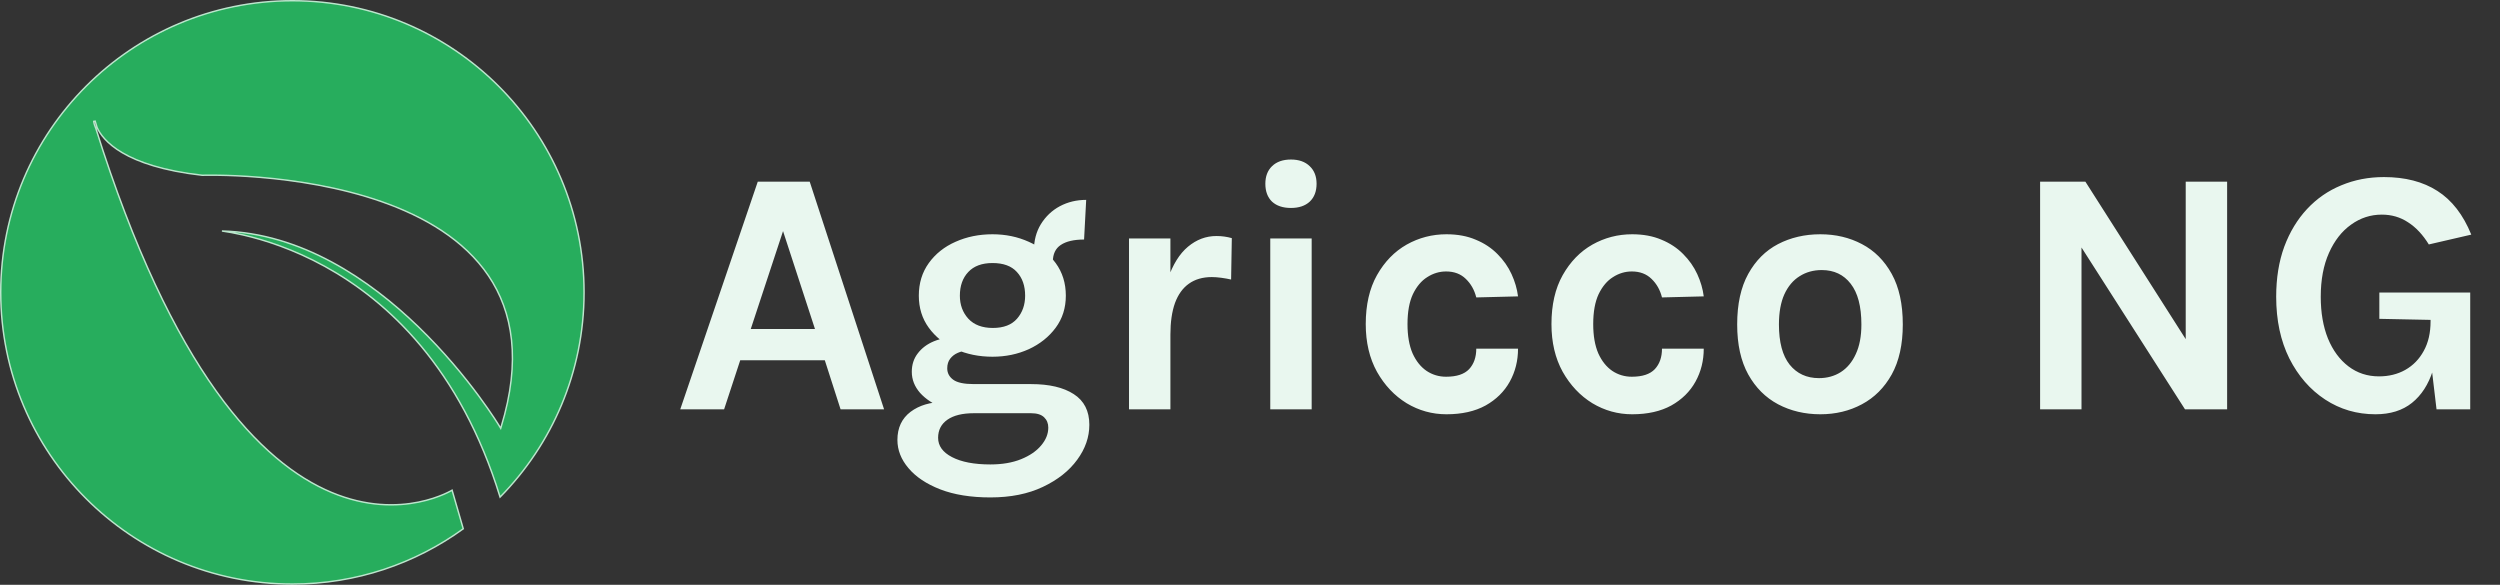<svg width="171" height="40" viewBox="0 0 171 40" fill="none" xmlns="http://www.w3.org/2000/svg">
<rect x="0" y="0" width="171" height="40" fill="#333333" stroke="none"/>
<g clip-path="url(#clip0_412_265)">
<path d="M34.206 34.001C31.487 25.159 26.516 20.584 22.218 18.22C20.063 17.035 18.077 16.405 16.63 16.073C16.054 15.94 15.563 15.855 15.181 15.8C20.622 15.948 25.268 19.119 28.607 22.344C30.368 24.044 31.764 25.758 32.72 27.047C33.197 27.691 33.565 28.229 33.813 28.605C33.937 28.794 34.032 28.942 34.095 29.043C34.126 29.093 34.15 29.132 34.166 29.158L34.184 29.187L34.188 29.194L34.189 29.196L34.19 29.197C34.19 29.197 34.19 29.197 34.233 29.171L34.19 29.197L34.248 29.294L34.281 29.186C35.661 24.668 35.075 21.327 33.411 18.861C31.748 16.397 29.015 14.814 26.116 13.797C23.217 12.781 20.147 12.329 17.802 12.131C16.63 12.032 15.638 11.996 14.94 11.986C14.59 11.98 14.314 11.981 14.126 11.983C14.031 11.984 13.959 11.986 13.91 11.987L13.854 11.988L13.84 11.989L13.839 11.989C8.463 11.385 7.02 9.569 6.644 8.731C6.606 8.585 6.557 8.428 6.508 8.284L6.411 8.304L6.46 8.3L6.411 8.304L6.411 8.304L6.411 8.304L6.411 8.304L6.411 8.305L6.411 8.307L6.411 8.313C6.412 8.319 6.413 8.328 6.415 8.338C6.418 8.36 6.424 8.391 6.433 8.431C6.452 8.51 6.486 8.622 6.547 8.76L6.547 8.76L6.55 8.765C11.786 25.483 17.881 31.677 22.682 33.684C25.083 34.687 27.156 34.641 28.63 34.344C29.366 34.196 29.953 33.984 30.356 33.81C30.557 33.722 30.713 33.645 30.818 33.588C30.862 33.565 30.897 33.545 30.923 33.53L31.687 36.169C28.409 38.546 24.37 39.95 20 39.95C8.976 39.95 0.05 31.019 0.05 20C0.05 8.981 8.988 0.05 20 0.05C31.012 0.05 39.95 8.981 39.95 20C39.95 25.461 37.752 30.397 34.206 34.001Z" fill="#27AD5D" stroke="#BCE6CD" stroke-width="0.1"/>
</g>
<path d="M46.528 28L51.832 12.424H55.384L60.472 28H57.496L56.416 24.64H50.632L49.528 28H46.528ZM51.352 22.504H55.744L53.56 15.808L51.352 22.504ZM67.743 34.024C66.407 34.024 65.263 33.84 64.311 33.472C63.367 33.104 62.643 32.62 62.139 32.02C61.635 31.428 61.383 30.784 61.383 30.088C61.383 29.264 61.683 28.624 62.283 28.168C62.883 27.72 63.639 27.496 64.551 27.496L66.615 28.264C65.831 28.264 65.227 28.412 64.803 28.708C64.379 29.004 64.167 29.416 64.167 29.944C64.167 30.496 64.483 30.936 65.115 31.264C65.755 31.6 66.631 31.768 67.743 31.768C68.551 31.768 69.251 31.648 69.843 31.408C70.435 31.168 70.891 30.856 71.211 30.472C71.539 30.088 71.703 29.68 71.703 29.248C71.703 28.96 71.607 28.724 71.415 28.54C71.223 28.356 70.927 28.264 70.527 28.264H66.615C65.831 28.264 65.115 28.14 64.467 27.892C63.827 27.636 63.315 27.296 62.931 26.872C62.555 26.44 62.367 25.96 62.367 25.432C62.367 24.944 62.503 24.524 62.775 24.172C63.047 23.812 63.415 23.536 63.879 23.344C64.351 23.152 64.879 23.056 65.463 23.056L66.183 23.992C65.951 23.992 65.727 24.04 65.511 24.136C65.303 24.224 65.131 24.356 64.995 24.532C64.859 24.708 64.791 24.928 64.791 25.192C64.791 25.512 64.927 25.772 65.199 25.972C65.471 26.172 65.943 26.272 66.615 26.272H70.527C71.767 26.272 72.739 26.5 73.443 26.956C74.155 27.412 74.511 28.112 74.511 29.056C74.511 29.896 74.235 30.692 73.683 31.444C73.131 32.204 72.347 32.824 71.331 33.304C70.323 33.784 69.127 34.024 67.743 34.024ZM67.887 24.4C66.967 24.4 66.123 24.228 65.355 23.884C64.595 23.532 63.987 23.044 63.531 22.42C63.075 21.796 62.847 21.064 62.847 20.224C62.847 19.368 63.075 18.624 63.531 17.992C63.987 17.36 64.595 16.876 65.355 16.54C66.123 16.196 66.967 16.024 67.887 16.024C68.783 16.024 69.611 16.196 70.371 16.54C71.131 16.876 71.743 17.36 72.207 17.992C72.671 18.624 72.903 19.368 72.903 20.224C72.903 21.064 72.671 21.796 72.207 22.42C71.743 23.044 71.131 23.532 70.371 23.884C69.611 24.228 68.783 24.4 67.887 24.4ZM67.911 22.432C68.647 22.432 69.199 22.22 69.567 21.796C69.935 21.372 70.119 20.848 70.119 20.224C70.119 19.552 69.931 19.012 69.555 18.604C69.187 18.196 68.631 17.992 67.887 17.992C67.167 17.992 66.615 18.196 66.231 18.604C65.847 19.012 65.655 19.552 65.655 20.224C65.655 20.848 65.847 21.372 66.231 21.796C66.623 22.22 67.183 22.432 67.911 22.432ZM72.015 17.896L70.719 17.152C70.719 16.456 70.879 15.848 71.199 15.328C71.527 14.8 71.959 14.392 72.495 14.104C73.039 13.816 73.639 13.672 74.295 13.672L74.151 16.384C73.455 16.384 72.923 16.508 72.555 16.756C72.195 16.996 72.015 17.376 72.015 17.896ZM77.224 28V16.312H80.056V28H77.224ZM79.36 22.888C79.36 21.36 79.532 20.096 79.876 19.096C80.22 18.096 80.68 17.356 81.256 16.876C81.84 16.388 82.488 16.144 83.2 16.144C83.392 16.144 83.572 16.156 83.74 16.18C83.916 16.204 84.088 16.24 84.256 16.288L84.208 19.12C84 19.072 83.776 19.032 83.536 19C83.296 18.968 83.08 18.952 82.888 18.952C82.264 18.952 81.74 19.104 81.316 19.408C80.9 19.704 80.584 20.144 80.368 20.728C80.16 21.312 80.056 22.032 80.056 22.888H79.36ZM88.302 14.224C87.75 14.224 87.318 14.08 87.006 13.792C86.702 13.496 86.55 13.088 86.55 12.568C86.55 12.064 86.702 11.664 87.006 11.368C87.318 11.064 87.75 10.912 88.302 10.912C88.846 10.912 89.274 11.064 89.586 11.368C89.898 11.664 90.054 12.064 90.054 12.568C90.054 13.088 89.898 13.496 89.586 13.792C89.274 14.08 88.846 14.224 88.302 14.224ZM86.886 28V16.312H89.718V28H86.886ZM98.937 28.336C97.961 28.336 97.053 28.084 96.213 27.58C95.381 27.068 94.705 26.352 94.185 25.432C93.673 24.504 93.417 23.416 93.417 22.168C93.417 20.848 93.673 19.732 94.185 18.82C94.705 17.9 95.381 17.204 96.213 16.732C97.053 16.26 97.961 16.024 98.937 16.024C99.697 16.024 100.365 16.148 100.941 16.396C101.525 16.636 102.021 16.964 102.429 17.38C102.837 17.788 103.157 18.244 103.389 18.748C103.621 19.252 103.769 19.76 103.833 20.272L100.977 20.344C100.849 19.832 100.609 19.408 100.257 19.072C99.913 18.736 99.465 18.568 98.913 18.568C98.457 18.568 98.029 18.696 97.629 18.952C97.229 19.2 96.901 19.588 96.645 20.116C96.397 20.644 96.273 21.328 96.273 22.168C96.273 22.968 96.389 23.636 96.621 24.172C96.861 24.7 97.181 25.1 97.581 25.372C97.981 25.636 98.425 25.768 98.913 25.768C99.633 25.768 100.157 25.596 100.485 25.252C100.813 24.9 100.977 24.432 100.977 23.848H103.833C103.833 24.672 103.645 25.424 103.269 26.104C102.893 26.784 102.341 27.328 101.613 27.736C100.885 28.136 99.993 28.336 98.937 28.336ZM111.64 28.336C110.664 28.336 109.756 28.084 108.916 27.58C108.084 27.068 107.408 26.352 106.888 25.432C106.376 24.504 106.12 23.416 106.12 22.168C106.12 20.848 106.376 19.732 106.888 18.82C107.408 17.9 108.084 17.204 108.916 16.732C109.756 16.26 110.664 16.024 111.64 16.024C112.4 16.024 113.068 16.148 113.644 16.396C114.228 16.636 114.724 16.964 115.132 17.38C115.54 17.788 115.86 18.244 116.092 18.748C116.324 19.252 116.472 19.76 116.536 20.272L113.68 20.344C113.552 19.832 113.312 19.408 112.96 19.072C112.616 18.736 112.168 18.568 111.616 18.568C111.16 18.568 110.732 18.696 110.332 18.952C109.932 19.2 109.604 19.588 109.348 20.116C109.1 20.644 108.976 21.328 108.976 22.168C108.976 22.968 109.092 23.636 109.324 24.172C109.564 24.7 109.884 25.1 110.284 25.372C110.684 25.636 111.128 25.768 111.616 25.768C112.336 25.768 112.86 25.596 113.188 25.252C113.516 24.9 113.68 24.432 113.68 23.848H116.536C116.536 24.672 116.348 25.424 115.972 26.104C115.596 26.784 115.044 27.328 114.316 27.736C113.588 28.136 112.696 28.336 111.64 28.336ZM124.511 28.336C123.447 28.336 122.483 28.108 121.619 27.652C120.763 27.196 120.083 26.516 119.579 25.612C119.075 24.7 118.823 23.56 118.823 22.192C118.823 20.8 119.075 19.648 119.579 18.736C120.083 17.824 120.763 17.144 121.619 16.696C122.483 16.248 123.447 16.024 124.511 16.024C125.559 16.024 126.507 16.248 127.355 16.696C128.211 17.144 128.891 17.824 129.395 18.736C129.899 19.648 130.151 20.8 130.151 22.192C130.151 23.56 129.899 24.7 129.395 25.612C128.891 26.516 128.211 27.196 127.355 27.652C126.507 28.108 125.559 28.336 124.511 28.336ZM124.415 25.864C124.975 25.864 125.471 25.728 125.903 25.456C126.343 25.176 126.687 24.764 126.935 24.22C127.191 23.676 127.319 23 127.319 22.192C127.319 20.96 127.075 20.032 126.587 19.408C126.107 18.784 125.447 18.472 124.607 18.472C124.039 18.472 123.535 18.612 123.095 18.892C122.655 19.164 122.307 19.576 122.051 20.128C121.803 20.68 121.679 21.368 121.679 22.192C121.679 23.408 121.923 24.324 122.411 24.94C122.907 25.556 123.575 25.864 124.415 25.864ZM139.543 12.424H142.639L149.719 23.536H149.503V12.424H152.335V28H149.455L141.919 16.216H142.375V28H139.543V12.424ZM162.483 28.336C161.211 28.336 160.063 28 159.039 27.328C158.015 26.656 157.199 25.72 156.591 24.52C155.991 23.312 155.691 21.904 155.691 20.296C155.691 19.024 155.875 17.884 156.243 16.876C156.619 15.868 157.139 15.008 157.803 14.296C158.467 13.584 159.247 13.044 160.143 12.676C161.039 12.3 162.011 12.112 163.059 12.112C164.515 12.112 165.735 12.428 166.719 13.06C167.711 13.692 168.483 14.688 169.035 16.048L166.131 16.72C165.723 16.056 165.251 15.552 164.715 15.208C164.187 14.856 163.587 14.68 162.915 14.68C162.147 14.68 161.447 14.908 160.815 15.364C160.183 15.812 159.679 16.456 159.303 17.296C158.927 18.136 158.739 19.136 158.739 20.296C158.739 21.384 158.903 22.336 159.231 23.152C159.567 23.968 160.035 24.604 160.635 25.06C161.235 25.516 161.931 25.744 162.723 25.744C163.395 25.744 163.995 25.596 164.523 25.3C165.059 24.996 165.479 24.564 165.783 24.004C166.095 23.444 166.251 22.768 166.251 21.976H166.875C166.875 23.272 166.719 24.396 166.407 25.348C166.103 26.3 165.627 27.036 164.979 27.556C164.331 28.076 163.499 28.336 162.483 28.336ZM166.659 28L166.251 24.568V21.88L162.747 21.808V20.008H168.963V28H166.659Z" fill="#E9F7EF"/>
<defs>
<clipPath id="clip0_412_265">
<rect width="40" height="40" fill="white"/>
</clipPath>
</defs>
</svg>
